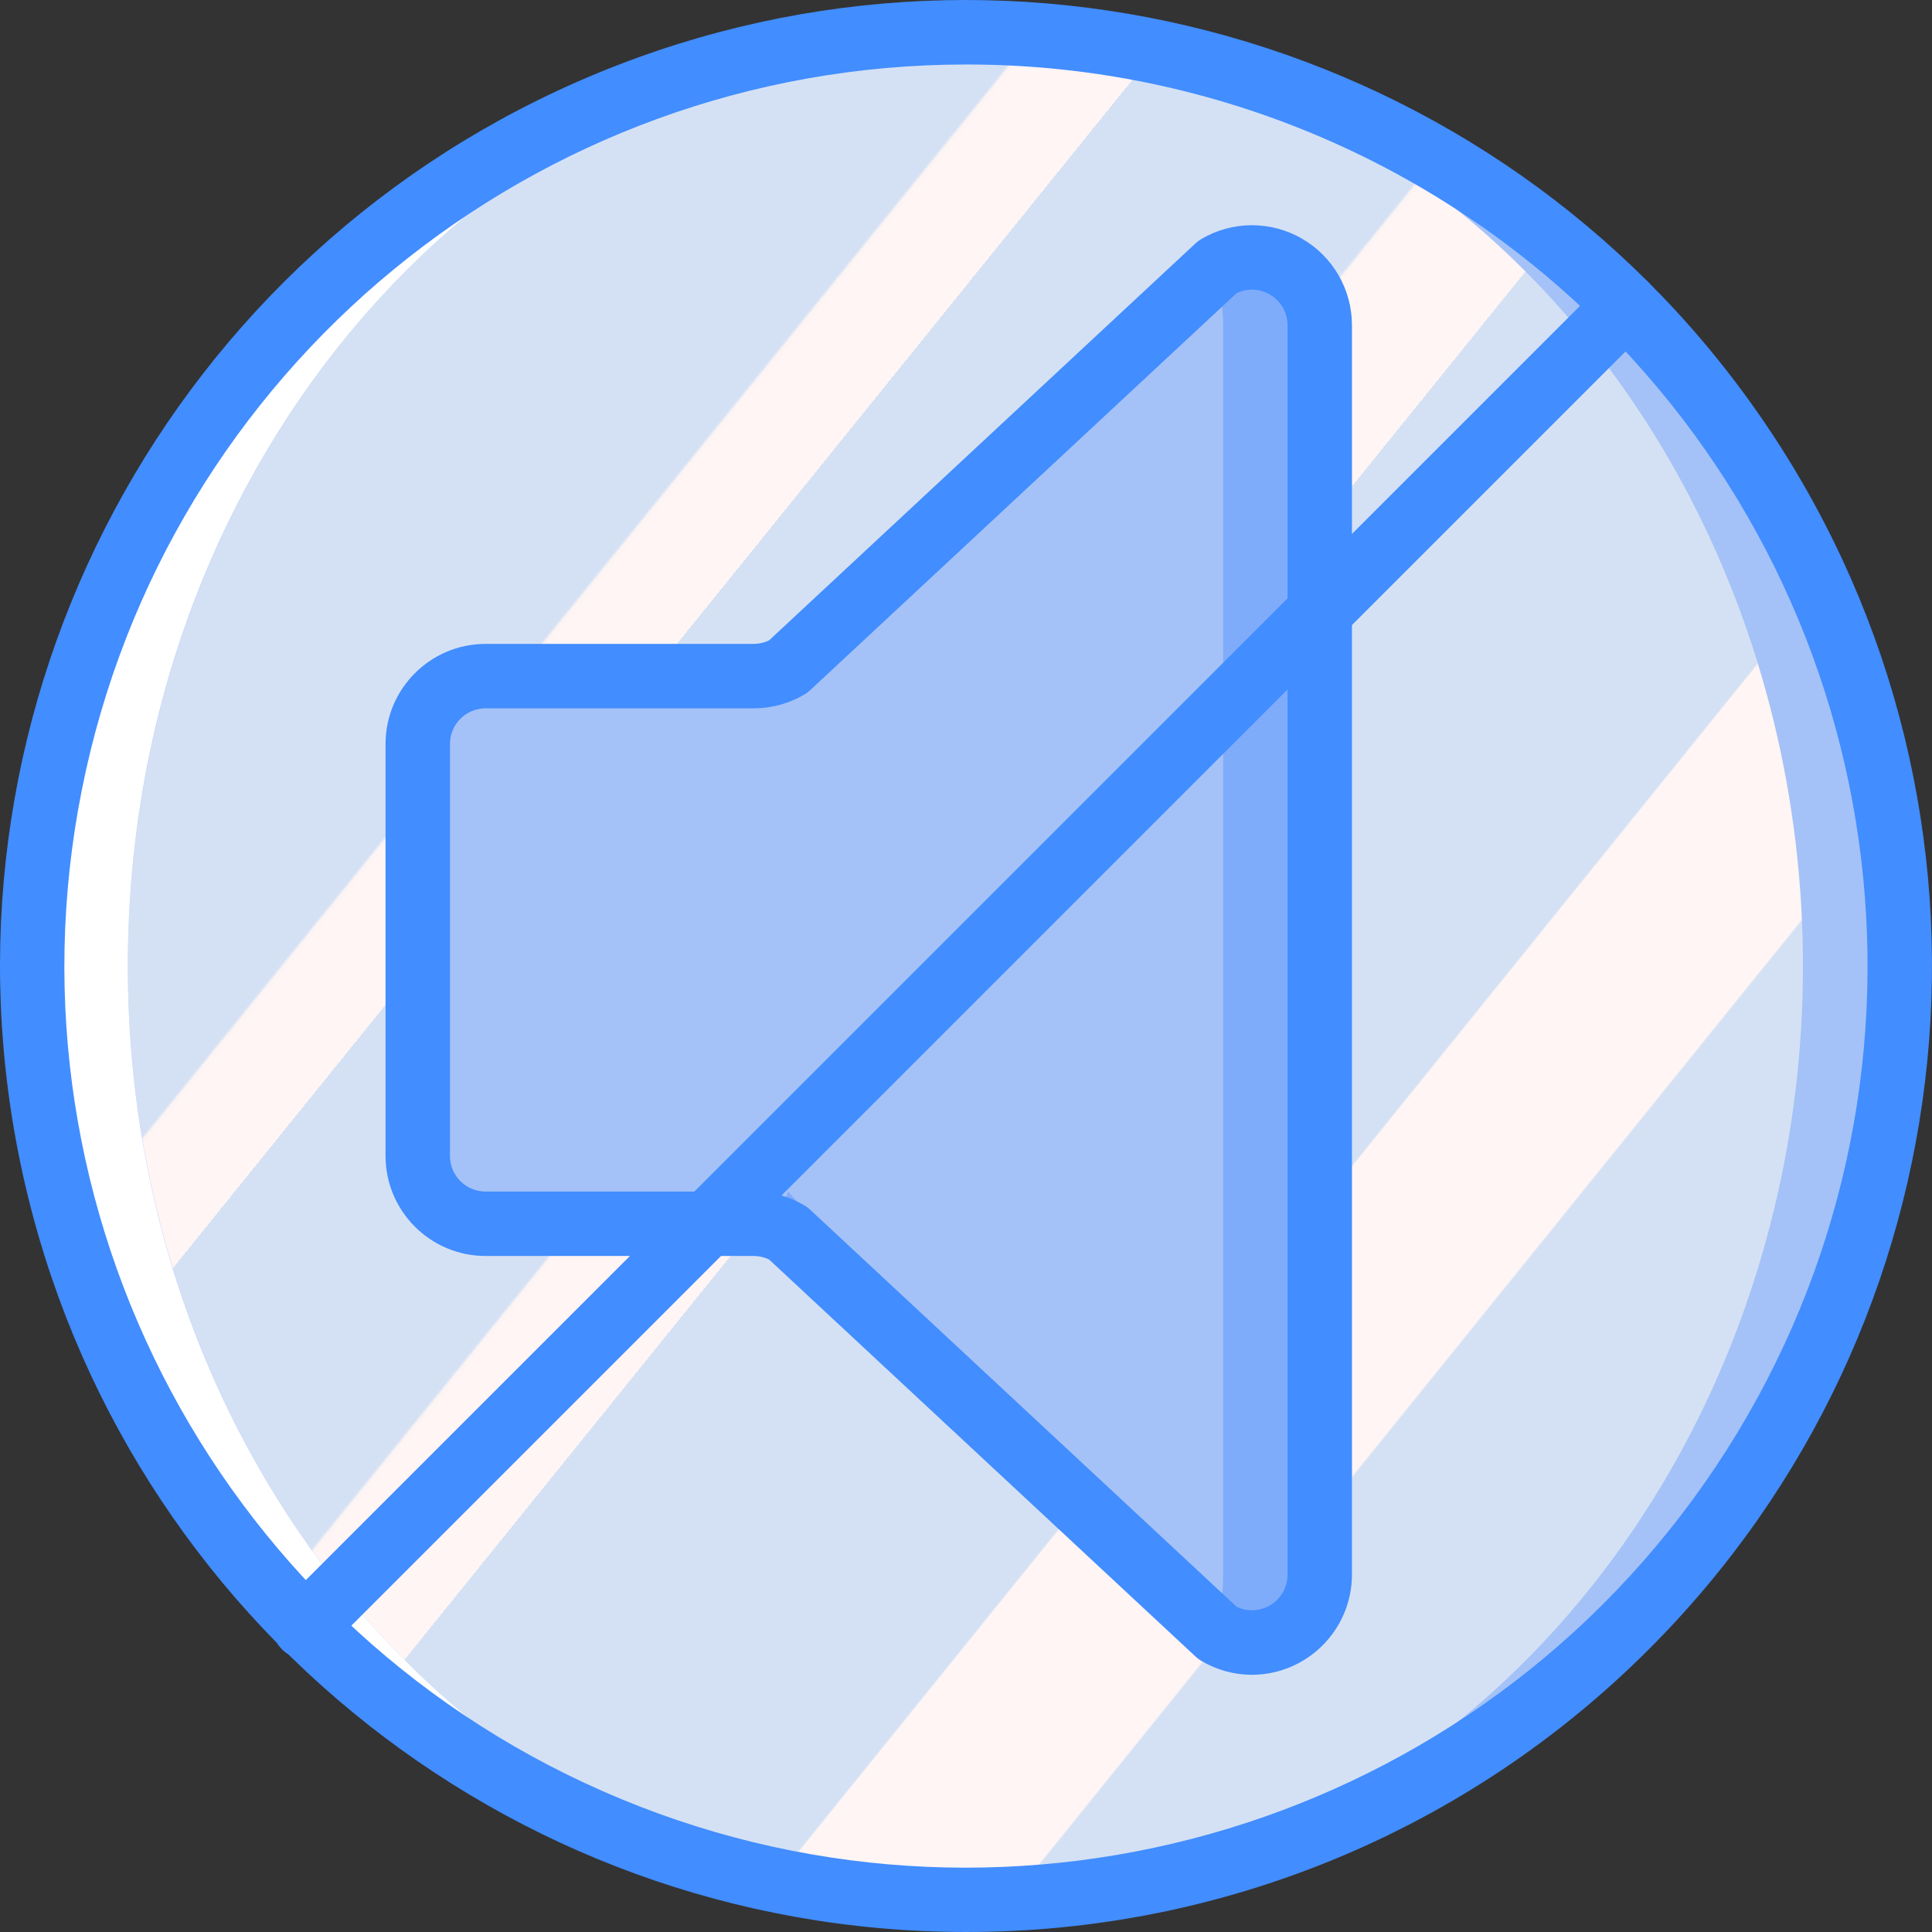 <?xml version="1.0" encoding="iso-8859-1"?>
<!-- Generator: Adobe Illustrator 19.0.0, SVG Export Plug-In . SVG Version: 6.00 Build 0)  -->
<svg version="1.1" id="Capa_1" xmlns="http://www.w3.org/2000/svg" xmlns:xlink="http://www.w3.org/1999/xlink" x="0px" y="0px"
	 viewBox="0 0 511.78 511.78" style="enable-background:new 0 0 511.78 511.78;" xml:space="preserve">
<rect x="0" y="0" width="511.78" height="511.78" fill="#333333" stroke="none"/>
<g>
	<circle style="fill:#A4C2F7;" cx="255.729" cy="255.903" r="247.467"/>
	
		<linearGradient id="SVGID_1_" gradientUnits="userSpaceOnUse" x1="-49.035" y1="652.458" x2="-48.286" y2="651.786" gradientTransform="matrix(443.733 0 0 -494.933 21848.086 323012.844)">
		<stop  offset="0" style="stop-color:#D4E1F4"/>
		<stop  offset="0.172" style="stop-color:#D4E1F4"/>
		<stop  offset="0.2" style="stop-color:#D4E1F4"/>
		<stop  offset="0.2" style="stop-color:#DAE4F4"/>
		<stop  offset="0.201" style="stop-color:#EBEBF4"/>
		<stop  offset="0.201" style="stop-color:#F6F1F4"/>
		<stop  offset="0.202" style="stop-color:#FDF4F4"/>
		<stop  offset="0.205" style="stop-color:#FFF5F4"/>
		<stop  offset="0.252" style="stop-color:#FFF5F4"/>
		<stop  offset="0.26" style="stop-color:#FFF5F4"/>
		<stop  offset="0.26" style="stop-color:#D4E1F4"/>
		<stop  offset="0.397" style="stop-color:#D4E1F4"/>
		<stop  offset="0.42" style="stop-color:#D4E1F4"/>
		<stop  offset="0.42" style="stop-color:#DAE4F4"/>
		<stop  offset="0.421" style="stop-color:#EBEBF4"/>
		<stop  offset="0.421" style="stop-color:#F6F1F4"/>
		<stop  offset="0.422" style="stop-color:#FDF4F4"/>
		<stop  offset="0.425" style="stop-color:#FFF5F4"/>
		<stop  offset="0.489" style="stop-color:#FFF5F4"/>
		<stop  offset="0.5" style="stop-color:#FFF5F4"/>
		<stop  offset="0.5" style="stop-color:#F9F2F4"/>
		<stop  offset="0.5" style="stop-color:#E8EBF4"/>
		<stop  offset="0.5" style="stop-color:#DDE5F4"/>
		<stop  offset="0.5" style="stop-color:#D6E2F4"/>
		<stop  offset="0.501" style="stop-color:#D4E1F4"/>
		<stop  offset="0.706" style="stop-color:#D4E1F4"/>
		<stop  offset="0.74" style="stop-color:#D4E1F4"/>
		<stop  offset="0.741" style="stop-color:#FFF5F4"/>
		<stop  offset="0.835" style="stop-color:#FFF5F4"/>
		<stop  offset="0.85" style="stop-color:#FFF5F4"/>
		<stop  offset="0.851" style="stop-color:#D4E1F4"/>
	</linearGradient>
	<ellipse style="fill:url(#SVGID_1_);" cx="255.729" cy="255.903" rx="221.867" ry="247.467"/>
	<path style="fill:#FFFFFF;" d="M33.862,255.903c0-136.673,99.333-247.467,221.867-247.467
		C119.057,8.436,8.262,119.231,8.262,255.903S119.057,503.37,255.729,503.37C133.196,503.37,33.862,392.575,33.862,255.903z"/>
	<path style="fill:#7FACFA;" d="M199.641,179.103h-71.027c-9.914,0-17.952,8.037-17.952,17.952v109.163
		c0,9.914,8.037,17.952,17.952,17.952h71.027c3.201,0,6.343,0.856,9.102,2.479l113.8,105.949c5.551,3.265,12.425,3.307,18.015,0.11
		c5.59-3.197,9.039-9.143,9.039-15.583V86.148c0-6.44-3.449-12.386-9.039-15.583c-5.59-3.197-12.464-3.155-18.015,0.11
		l-113.8,105.949C205.984,178.247,202.841,179.103,199.641,179.103z"/>
	<path style="fill:#A4C2F7;" d="M199.641,179.103h-71.027c-9.914,0-17.952,8.037-17.952,17.952v109.163
		c0,9.914,8.037,17.952,17.952,17.952h71.027c3.201,0,6.343,0.856,9.102-8.533l98.186,105.949
		c11.967,18.051,17.067,9.423,17.067-4.461V86.148c0-13.884-5.099-7.952-17.067-0.912l-98.186,91.388
		C205.984,178.247,202.841,179.103,199.641,179.103z"/>
	<g>
		<path style="fill:#428DFF;" d="M331.641,443.653c-4.727-0.011-9.364-1.288-13.429-3.7c-0.535-0.317-1.033-0.692-1.488-1.117
			l-113-105.2c-1.273-0.615-2.669-0.934-4.083-0.933h-71.029c-14.619-0.017-26.466-11.864-26.483-26.483V197.053
			c0.017-14.619,11.864-26.466,26.483-26.483h71.029c1.414,0.001,2.81-0.318,4.083-0.933l113-105.2
			c0.454-0.425,0.953-0.799,1.488-1.117c8.189-4.816,18.33-4.877,26.576-0.162s13.337,13.487,13.34,22.987v330.983
			C358.091,431.747,346.26,443.594,331.641,443.653L331.641,443.653z M327.571,425.62c2.918,1.4,6.351,1.203,9.09-0.521
			s4.401-4.734,4.401-7.971V86.145c0-3.237-1.662-6.246-4.401-7.97c-2.739-1.724-6.172-1.921-9.09-0.521L214.558,182.87
			c-0.454,0.43-0.958,0.805-1.5,1.117c-4.068,2.389-8.699,3.649-13.417,3.65h-71.029c-5.198,0.006-9.41,4.219-9.417,9.417V306.22
			c0.007,5.198,4.219,9.41,9.417,9.416h71.029c4.717,0.001,9.349,1.261,13.417,3.65c0.542,0.312,1.046,0.687,1.5,1.117
			L327.571,425.62z"/>
		<path style="fill:#428DFF;" d="M255.729,511.778C133.662,511.696,28.651,425.402,4.911,305.666S45.315,66.098,158.116,19.449
			s242.847-7.122,310.611,94.408s54.374,236.789-31.981,323.062C388.768,484.959,323.624,511.899,255.729,511.778z M255.729,17.086
			C141.8,17.164,43.79,97.706,21.634,209.459s37.712,223.597,142.994,267.134s226.657,6.645,289.902-88.117
			s50.747-221.003-29.851-301.524C379.897,42.119,319.097,16.976,255.729,17.086z"/>
		<path style="fill:#428DFF;" d="M80.746,439.42c-3.451-0.001-6.562-2.08-7.882-5.268c-1.32-3.188-0.591-6.858,1.849-9.298
			L424.679,74.886c2.156-2.156,5.297-2.997,8.242-2.208c2.944,0.789,5.244,3.089,6.033,6.033c0.789,2.944-0.053,6.086-2.208,8.242
			L86.779,436.92C85.181,438.523,83.009,439.422,80.746,439.42z"/>
	</g>
</g>
<g>
</g>
<g>
</g>
<g>
</g>
<g>
</g>
<g>
</g>
<g>
</g>
<g>
</g>
<g>
</g>
<g>
</g>
<g>
</g>
<g>
</g>
<g>
</g>
<g>
</g>
<g>
</g>
<g>
</g>
</svg>

